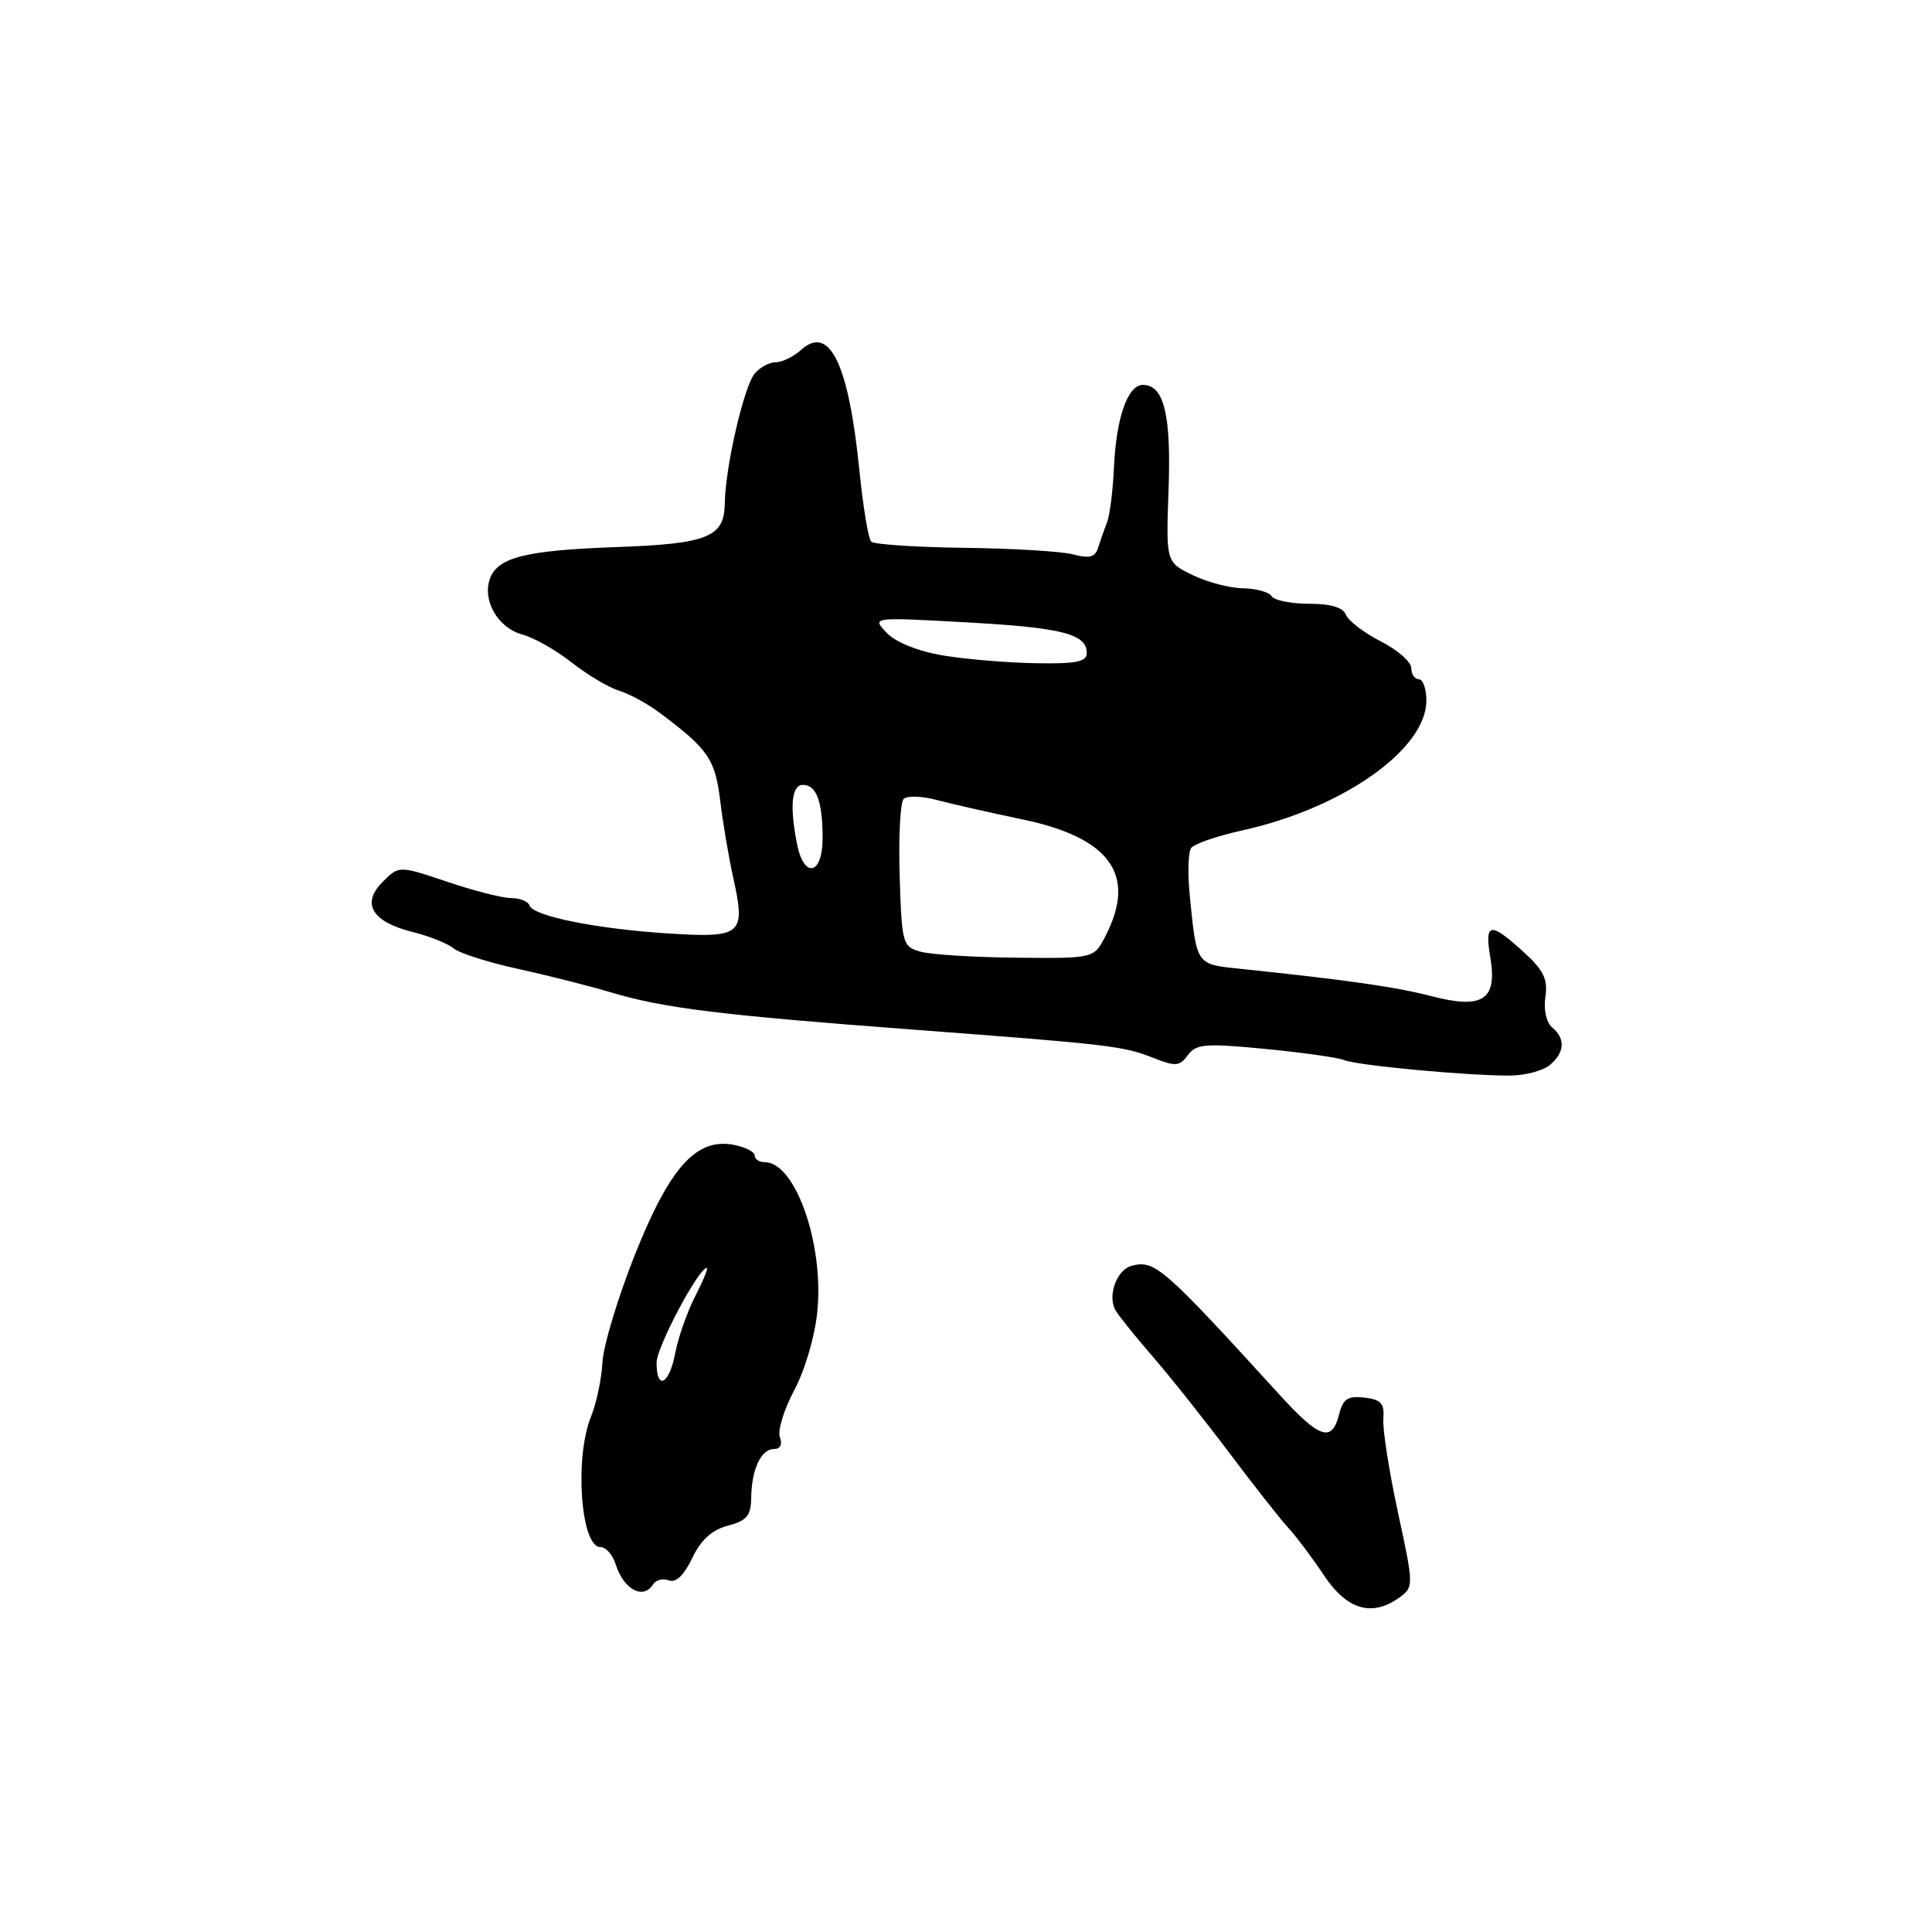 <?xml version="1.0" encoding="UTF-8" standalone="no"?>
<!DOCTYPE svg PUBLIC "-//W3C//DTD SVG 1.1//EN" "http://www.w3.org/Graphics/SVG/1.1/DTD/svg11.dtd" >
<svg xmlns="http://www.w3.org/2000/svg" xmlns:xlink="http://www.w3.org/1999/xlink" version="1.1" viewBox="0 0 256 256">
 <g >
 <path fill="currentColor"
d=" M 185.50 211.63 C 187.33 210.29 187.32 210.02 185.23 200.38 C 184.06 194.94 183.19 189.38 183.30 188.00 C 183.46 185.96 183.00 185.44 180.78 185.19 C 178.58 184.93 177.95 185.36 177.43 187.44 C 176.49 191.18 174.84 190.63 169.49 184.75 C 154.13 167.90 153.01 166.92 149.95 167.72 C 147.98 168.24 146.72 171.68 147.80 173.60 C 148.18 174.29 150.38 177.02 152.68 179.68 C 154.98 182.33 159.57 188.10 162.88 192.50 C 166.19 196.90 169.73 201.40 170.75 202.50 C 171.77 203.60 173.88 206.41 175.44 208.75 C 178.50 213.35 181.84 214.30 185.50 211.63 Z  M 86.54 209.93 C 86.91 209.34 87.84 209.11 88.63 209.41 C 89.55 209.77 90.64 208.73 91.72 206.46 C 92.87 204.04 94.34 202.71 96.45 202.16 C 98.96 201.50 99.51 200.84 99.54 198.43 C 99.59 194.66 100.85 192.00 102.58 192.00 C 103.40 192.00 103.70 191.38 103.34 190.44 C 103.01 189.59 103.87 186.78 105.25 184.19 C 106.68 181.50 107.99 177.03 108.31 173.70 C 109.17 164.75 105.37 154.00 101.35 154.00 C 100.61 154.00 100.00 153.60 100.00 153.12 C 100.00 152.63 98.76 151.99 97.25 151.70 C 92.28 150.74 88.77 154.62 84.15 166.20 C 81.89 171.87 79.95 178.30 79.83 180.50 C 79.71 182.70 79.03 185.95 78.31 187.72 C 76.10 193.16 76.95 205.00 79.56 205.00 C 80.28 205.00 81.18 206.01 81.57 207.25 C 82.62 210.61 85.25 212.03 86.54 209.93 Z  M 205.35 141.13 C 207.34 139.47 207.46 137.63 205.67 136.14 C 204.90 135.50 204.52 133.81 204.77 132.10 C 205.12 129.74 204.54 128.55 201.85 126.11 C 197.45 122.10 196.69 122.23 197.47 126.83 C 198.43 132.48 196.50 133.77 189.69 132.00 C 184.95 130.77 178.57 129.86 164.25 128.36 C 158.45 127.76 158.56 127.93 157.63 118.45 C 157.36 115.67 157.45 112.94 157.82 112.38 C 158.19 111.83 161.20 110.79 164.50 110.06 C 177.87 107.13 189.00 99.31 189.00 92.83 C 189.00 91.28 188.55 90.00 188.00 90.00 C 187.45 90.00 187.00 89.33 187.00 88.52 C 187.00 87.71 185.18 86.11 182.95 84.98 C 180.72 83.84 178.65 82.25 178.34 81.45 C 177.97 80.49 176.32 80.00 173.45 80.00 C 171.07 80.00 168.84 79.55 168.50 79.00 C 168.16 78.45 166.45 77.98 164.69 77.95 C 162.94 77.93 159.93 77.13 158.00 76.19 C 154.50 74.48 154.50 74.48 154.84 64.85 C 155.20 54.93 154.23 51.00 151.44 51.00 C 149.42 51.00 147.90 55.36 147.60 62.00 C 147.47 65.03 147.05 68.29 146.68 69.25 C 146.30 70.21 145.77 71.72 145.49 72.61 C 145.10 73.83 144.32 74.03 142.24 73.47 C 140.73 73.06 134.24 72.67 127.81 72.59 C 121.37 72.51 115.81 72.14 115.44 71.77 C 115.06 71.40 114.36 67.14 113.87 62.30 C 112.45 48.18 109.92 42.96 106.15 46.36 C 105.16 47.26 103.65 48.00 102.79 48.00 C 101.94 48.00 100.68 48.68 100.00 49.50 C 98.56 51.23 96.09 61.98 96.04 66.71 C 95.99 71.17 93.78 72.06 81.70 72.49 C 69.71 72.92 65.97 73.84 64.93 76.65 C 63.86 79.56 65.98 83.22 69.25 84.09 C 70.76 84.50 73.68 86.15 75.75 87.78 C 77.81 89.40 80.62 91.08 82.00 91.51 C 83.38 91.93 85.77 93.23 87.33 94.39 C 93.84 99.25 94.76 100.57 95.43 106.09 C 95.79 109.06 96.57 113.64 97.15 116.26 C 98.83 123.85 98.33 124.29 88.74 123.70 C 79.18 123.11 70.65 121.40 70.17 119.99 C 69.98 119.44 68.89 119.00 67.74 119.00 C 66.58 119.00 62.77 118.03 59.26 116.84 C 52.87 114.69 52.87 114.69 50.70 116.86 C 47.83 119.73 49.28 122.15 54.70 123.50 C 56.90 124.05 59.33 125.02 60.10 125.66 C 60.87 126.30 64.65 127.51 68.50 128.35 C 72.35 129.19 77.97 130.61 81.00 131.51 C 87.97 133.59 95.48 134.51 121.00 136.43 C 147.22 138.41 148.83 138.60 152.83 140.18 C 155.76 141.34 156.31 141.30 157.40 139.81 C 158.48 138.33 159.71 138.22 167.57 138.98 C 172.48 139.45 177.23 140.12 178.12 140.47 C 179.92 141.19 194.54 142.55 200.10 142.52 C 202.08 142.51 204.44 141.88 205.35 141.13 Z  M 87.00 180.57 C 87.00 178.50 92.57 168.00 93.67 168.00 C 93.87 168.00 93.17 169.71 92.10 171.80 C 91.04 173.88 89.85 177.26 89.47 179.30 C 88.69 183.45 87.00 184.32 87.00 180.57 Z  M 122.00 126.11 C 119.59 125.44 119.49 125.08 119.21 116.05 C 119.05 110.89 119.29 106.31 119.74 105.86 C 120.18 105.42 122.11 105.47 124.03 105.98 C 125.94 106.49 131.10 107.66 135.50 108.58 C 147.15 111.01 150.66 115.96 146.47 124.05 C 144.95 127.00 144.95 127.00 134.72 126.90 C 129.10 126.85 123.38 126.49 122.00 126.11 Z  M 105.62 111.88 C 104.61 106.81 104.89 104.00 106.39 104.00 C 108.19 104.00 109.00 106.20 109.00 111.08 C 109.00 115.91 106.55 116.49 105.62 111.88 Z  M 125.00 86.86 C 121.66 86.30 118.72 85.13 117.50 83.86 C 115.50 81.77 115.50 81.77 127.95 82.46 C 140.75 83.16 144.00 83.99 144.00 86.54 C 144.00 87.69 142.56 87.98 137.25 87.88 C 133.54 87.82 128.03 87.36 125.00 86.86 Z "/>
</g>
</svg>